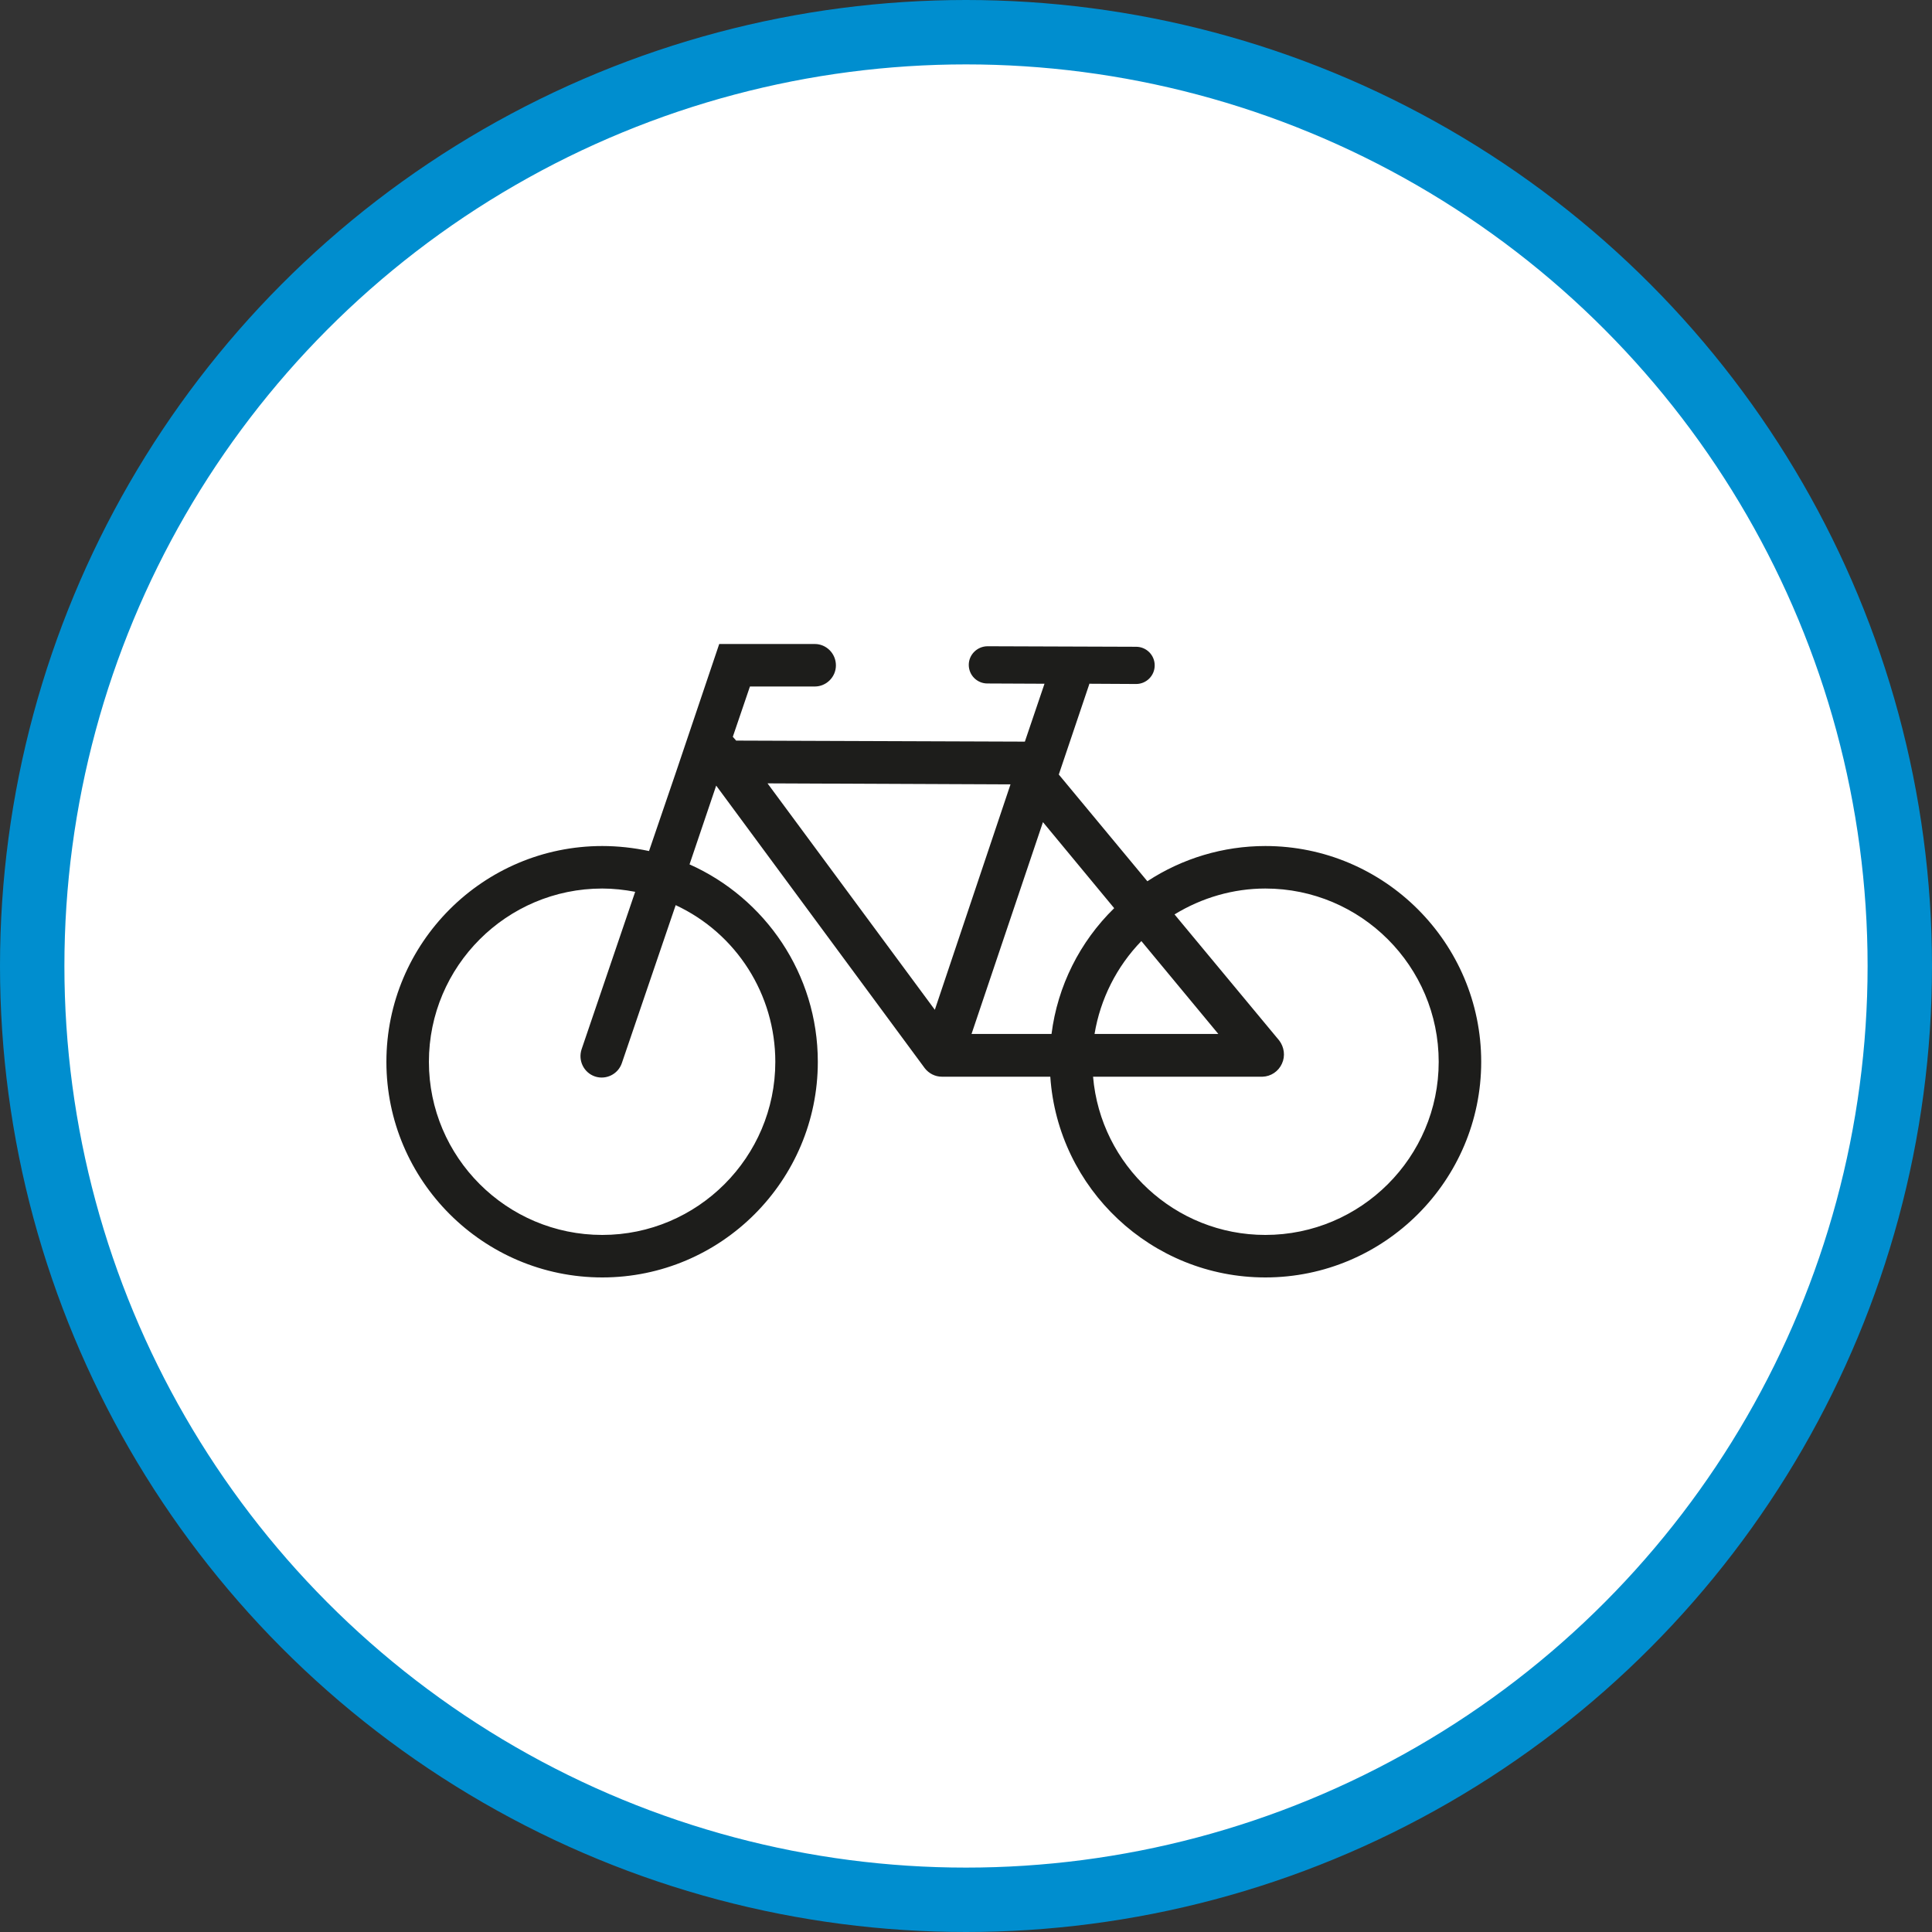 <?xml version="1.0" encoding="UTF-8" standalone="no"?>
<!-- Created with Inkscape (http://www.inkscape.org/) -->

<svg
   xmlns:dc="http://purl.org/dc/elements/1.1/"
   xmlns:cc="http://creativecommons.org/ns#"
   xmlns:rdf="http://www.w3.org/1999/02/22-rdf-syntax-ns#"
   xmlns:svg="http://www.w3.org/2000/svg"
   xmlns="http://www.w3.org/2000/svg"
   xmlns:xlink="http://www.w3.org/1999/xlink"
   xmlns:sodipodi="http://sodipodi.sourceforge.net/DTD/sodipodi-0.dtd"
   xmlns:inkscape="http://www.inkscape.org/namespaces/inkscape"
   width="30px"
   height="30px"
   version="1.1"
   id="svg8"
   inkscape:version="0.92.4 5da689c313, 2019-01-14"
   sodipodi:docname="container.svg">
  <rect width="100%" height="100%" fill="#333333" stroke="none"/>
  <defs
     id="defs2" />
  <sodipodi:namedview
     id="base"
     pagecolor="#ffffff"
     bordercolor="#666666"
     borderopacity="1.0"
     inkscape:pageopacity="0.0"
     inkscape:pageshadow="2"
     inkscape:zoom="13.049334"
     inkscape:cx="18.679046"
     inkscape:cy="12.165829"
     inkscape:document-units="px"
     inkscape:current-layer="layer1"
     showgrid="false"
     inkscape:snap-page="false"
     units="px"
     inkscape:window-width="1884"
     inkscape:window-height="1061"
     inkscape:window-x="0"
     inkscape:window-y="0"
     inkscape:window-maximized="1"
     fit-margin-top="0"
     fit-margin-left="0"
     fit-margin-right="0"
     fit-margin-bottom="0" />
    <circle
       style="color:#000000;clip-rule:nonzero;display:inline;overflow:visible;visibility:visible;opacity:1;isolation:auto;mix-blend-mode:normal;color-interpolation:sRGB;color-interpolation-filters:linearRGB;solid-color:#000000;solid-opacity:1;vector-effect:none;fill:#ffffff;fill-opacity:1;fill-rule:evenodd;stroke:#008ecf;stroke-width:1;stroke-linecap:butt;stroke-linejoin:miter;stroke-miterlimit:4;stroke-dasharray:none;stroke-dashoffset:0;stroke-opacity:1;marker:none;color-rendering:auto;image-rendering:auto;shape-rendering:auto;text-rendering:auto;enable-background:accumulate"
       id="path815"
       cx="15"
       cy="15"
       r="14.5" />
<g transform="translate(6,10)"><path fill-rule="nonzero" fill="rgb(11.373%, 11.373%, 10.588%)" fill-opacity="1" d="M 13.648 3.137 C 12.996 3.137 12.359 3.328 11.816 3.684 L 10.441 2.027 L 10.914 0.625 C 10.914 0.621 10.914 0.621 10.914 0.617 L 11.641 0.621 C 11.801 0.621 11.93 0.492 11.93 0.332 C 11.93 0.172 11.801 0.043 11.641 0.043 L 9.336 0.035 C 9.176 0.035 9.043 0.164 9.043 0.324 C 9.043 0.484 9.172 0.613 9.332 0.613 L 10.219 0.617 L 9.914 1.516 L 5.43 1.5 L 5.414 1.48 C 5.402 1.469 5.391 1.453 5.379 1.441 L 5.645 0.66 L 6.652 0.66 C 6.832 0.66 6.98 0.512 6.98 0.332 C 6.98 0.148 6.832 0 6.652 0 L 5.168 0 L 4.5 1.98 L 4.078 3.215 C 3.84 3.164 3.594 3.137 3.352 3.137 C 1.504 3.137 0 4.641 0 6.488 C 0 8.332 1.504 9.836 3.352 9.836 C 5.199 9.836 6.699 8.332 6.699 6.488 C 6.699 5.121 5.879 3.945 4.707 3.422 L 5.121 2.199 L 8.359 6.586 C 8.422 6.668 8.52 6.719 8.625 6.719 C 8.633 6.719 8.641 6.719 8.648 6.719 C 8.656 6.719 8.664 6.719 8.668 6.719 L 10.309 6.719 C 10.426 8.457 11.879 9.836 13.648 9.836 C 15.496 9.836 17 8.332 17 6.488 C 17 4.641 15.496 3.137 13.648 3.137 Z M 6.039 6.488 C 6.039 7.969 4.832 9.176 3.352 9.176 C 1.867 9.176 0.66 7.969 0.66 6.488 C 0.66 5.004 1.867 3.797 3.352 3.797 C 3.523 3.797 3.695 3.816 3.863 3.848 L 3.031 6.293 C 2.973 6.469 3.066 6.656 3.238 6.715 C 3.41 6.773 3.598 6.68 3.656 6.508 L 4.492 4.055 C 5.438 4.496 6.039 5.445 6.039 6.488 Z M 12.918 6.055 L 10.996 6.055 C 11.086 5.512 11.34 5.008 11.723 4.613 Z M 11.301 4.102 C 10.766 4.625 10.422 5.312 10.328 6.055 L 9.086 6.055 L 10.195 2.766 Z M 9.691 2.18 L 8.516 5.68 L 5.918 2.164 Z M 13.648 9.176 C 12.246 9.176 11.09 8.094 10.973 6.719 L 13.605 6.719 C 13.734 6.715 13.852 6.637 13.906 6.516 C 13.961 6.398 13.941 6.258 13.863 6.156 L 12.238 4.199 C 12.664 3.938 13.152 3.797 13.648 3.797 C 15.133 3.797 16.34 5.004 16.34 6.488 C 16.34 7.969 15.133 9.176 13.648 9.176 Z M 13.648 9.176 "/>
</g>
</svg>
